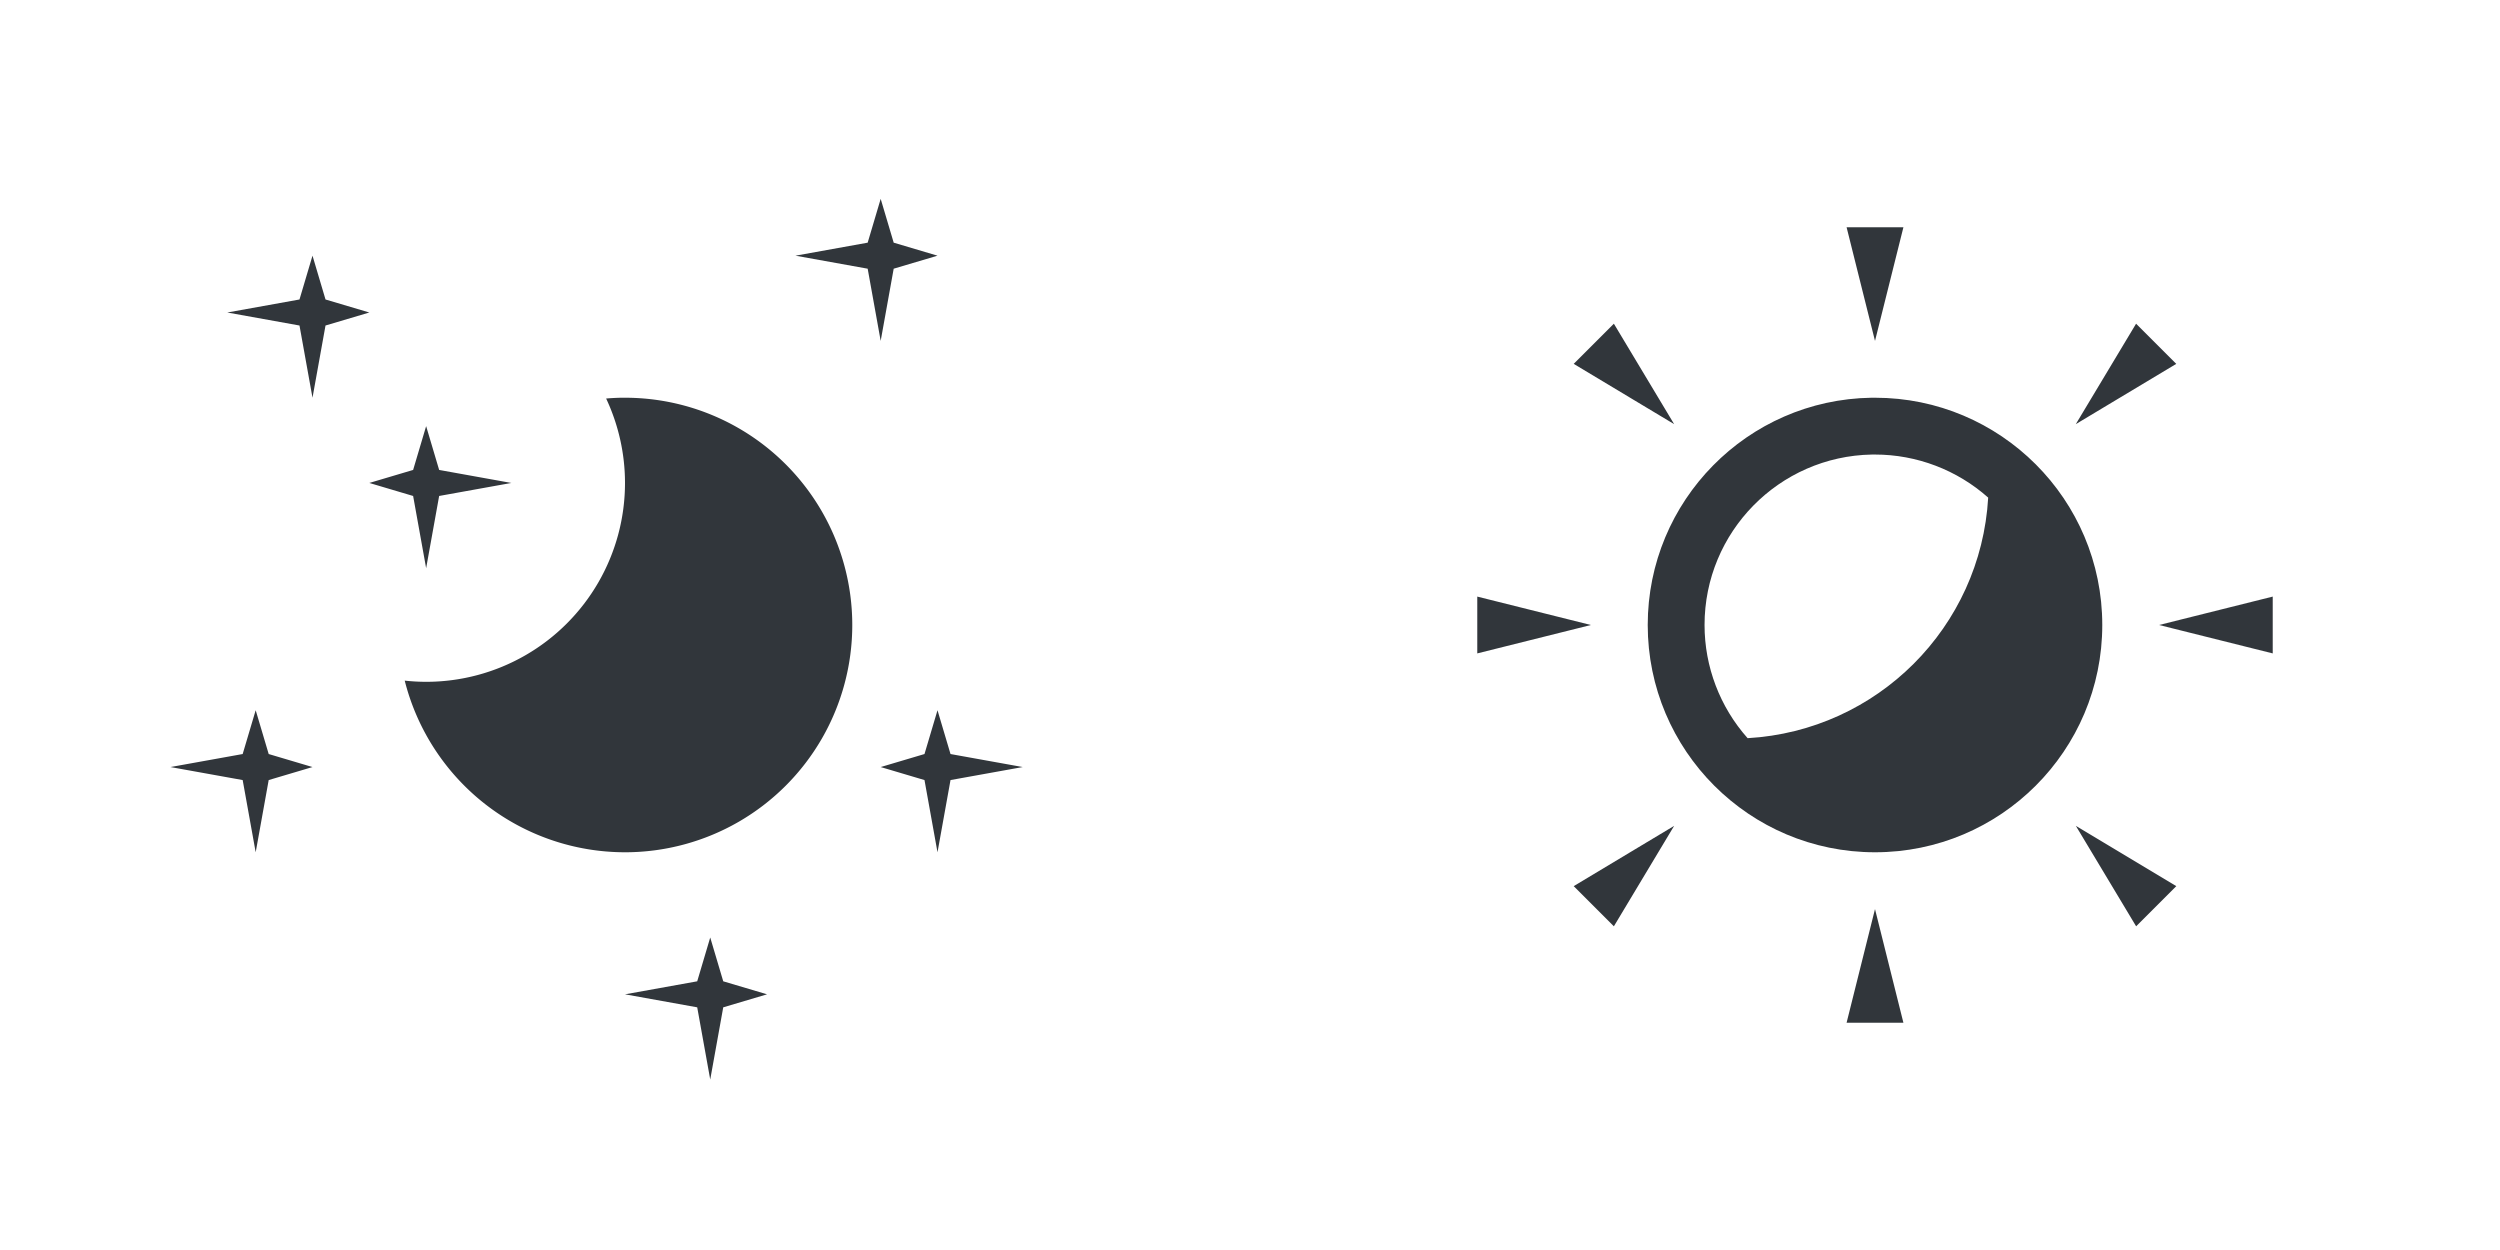 <?xml version="1.0" encoding="UTF-8" standalone="no"?>
<svg
   xmlns:dc="http://purl.org/dc/elements/1.1/"
   xmlns:cc="http://creativecommons.org/ns#"
   xmlns:rdf="http://www.w3.org/1999/02/22-rdf-syntax-ns#"
   xmlns:svg="http://www.w3.org/2000/svg"
   xmlns="http://www.w3.org/2000/svg"
   xmlns:sodipodi="http://sodipodi.sourceforge.net/DTD/sodipodi-0.dtd"
   xmlns:inkscape="http://www.inkscape.org/namespaces/inkscape"
   width="44"
   height="22"
   viewBox="0 0 44 22"
   version="1.1"
   id="svg867"
   inkscape:version="1.0.2 (e86c870, 2021-01-15)"
   sodipodi:docname="redshift.svg">
  <defs
     id="defs3871">
    <style
       type="text/css"
       id="current-color-scheme">
      .ColorScheme-Text {
        color:#31363b;
      }
      </style>
  </defs>
  <sodipodi:namedview
     inkscape:object-paths="true"
     guideopacity="0.627"
     guidecolor="#0000ff"
     inkscape:bbox-nodes="true"
     inkscape:snap-intersection-paths="true"
     inkscape:snap-bbox="true"
     id="base"
     pagecolor="#ffffff"
     bordercolor="#666666"
     borderopacity="1.0"
     inkscape:pageopacity="0.0"
     inkscape:pageshadow="2"
     inkscape:zoom="5.6568543"
     inkscape:cx="29.995103"
     inkscape:cy="-13.630358"
     inkscape:document-units="px"
     inkscape:current-layer="layer1"
     inkscape:document-rotation="0"
     showgrid="true"
     inkscape:window-width="1440"
     inkscape:window-height="871"
     inkscape:window-x="0"
     inkscape:window-y="768"
     inkscape:window-maximized="1"
     units="px"
     inkscape:snap-bbox-edge-midpoints="false"
     inkscape:snap-smooth-nodes="true"
     inkscape:snap-center="true"
     inkscape:snap-midpoints="true"
     inkscape:snap-grids="true"
     inkscape:snap-nodes="true"
     fit-margin-top="0"
     fit-margin-left="0"
     fit-margin-right="0"
     fit-margin-bottom="0">
    <inkscape:grid
       opacity="0.42"
       color="#3f3fff"
       type="xygrid"
       id="grid1448"
       originx="6"
       originy="-4" />
  </sodipodi:namedview>
  <g
     inkscape:label="Layer 1"
     inkscape:groupmode="layer"
     id="layer1"
     transform="translate(6,-4)">
    <g
       transform="translate(41,-28)"
       id="22-22-redshift-status-on">
      <rect
         y="32"
         x="-47"
         height="22"
         width="22"
         id="rect1467-9-7-9-9-4"
         style="opacity:0.003;fill-opacity:1" />
      <path
         d="M -31.5,35.5 -31.729,36.271 -33,36.5 -31.729,36.729 -31.5,38 -31.271,36.729 -30.5,36.5 -31.271,36.271 Z m -10,1 -0.229,0.771 L -43,37.5 -41.729,37.729 -41.5,39 -41.271,37.729 -40.5,37.5 -41.271,37.271 Z m 5.439,2.5 A 4,4 0 0 0 -36.332,39.014 3.5,3.5 0 0 1 -36,40.5 3.5,3.5 0 0 1 -39.5,44 3.5,3.5 0 0 1 -39.877,43.979 4,4 0 0 0 -36,47 a 4,4 0 0 0 4,-4 4,4 0 0 0 -4,-4 4,4 0 0 0 -0.061,0 z M -39.5,39.5 -39.729,40.271 -40.5,40.5 -39.729,40.729 -39.5,42 -39.271,40.729 -38,40.5 -39.271,40.271 Z m -3,5 -0.229,0.771 L -44,45.5 -42.729,45.729 -42.5,47 -42.271,45.729 -41.5,45.5 -42.271,45.271 Z m 12,0 -0.229,0.771 L -31.5,45.5 -30.729,45.729 -30.5,47 -30.271,45.729 -29,45.5 -30.271,45.271 Z m -4,4 -0.229,0.771 L -36,49.5 -34.729,49.729 -34.5,51 -34.271,49.729 -33.5,49.5 -34.271,49.271 Z"
         style="fill:currentColor"
         id="path1009-0"
         class="ColorScheme-Text" />
    </g>
    <g
       id="22-22-redshift-status-off"
       transform="translate(63,-28)">
      <rect
         style="opacity:0.003;fill-opacity:1"
         id="rect1467-9-7-9-9-4-67"
         width="22"
         height="22"
         x="-47"
         y="32" />
      <path
         class="ColorScheme-Text"
         transform="translate(-63,28)"
         d="m 26.5,8 0.5,2 0.5,-2 z m -4.096,1.697 -0.707,0.707 1.768,1.061 z m 9.191,0 -1.061,1.768 1.768,-1.061 z M 26.939,11 C 24.754,11.033 23,12.814 23,15 c 0,2.209 1.791,4 4,4 2.209,0 4,-1.791 4,-4 0,-2.209 -1.791,-4 -4,-4 -0.02,-1.53e-4 -0.04,-1.53e-4 -0.061,0 z m 0.008,1 h 0.002 c 0.017,-1.43e-4 0.034,-1.43e-4 0.051,0 0.734,2.32e-4 1.443,0.27 1.992,0.758 -0.131,2.282 -1.952,4.103 -4.234,4.234 C 24.27,16.443 24,15.734 24,15 c -2.53e-4,-1.636 1.311,-2.971 2.947,-3 z M 20,14.5 v 1 L 22,15 Z m 14,0 -2,0.5 2,0.5 z m -10.535,4.035 -1.768,1.061 0.707,0.707 z m 7.07,0 1.061,1.768 0.707,-0.707 z M 27,20 26.5,22 h 1 z"
         style="opacity:1;fill:currentColor"
         id="path875-6" />
    </g>
    <g
       transform="matrix(1.455,0,0,1.455,62.364,-74.545)"
       id="redshift-status-on">
      <rect
         y="32"
         x="-47"
         height="22"
         width="22"
         id="rect838"
         style="opacity:0.003;fill-opacity:1" />
      <path
         d="M -31.5,35.5 -31.729,36.271 -33,36.5 -31.729,36.729 -31.5,38 -31.271,36.729 -30.5,36.5 -31.271,36.271 Z m -10,1 -0.229,0.771 L -43,37.5 -41.729,37.729 -41.5,39 -41.271,37.729 -40.5,37.5 -41.271,37.271 Z m 5.439,2.5 A 4,4 0 0 0 -36.332,39.014 3.5,3.5 0 0 1 -36,40.5 3.5,3.5 0 0 1 -39.5,44 3.5,3.5 0 0 1 -39.877,43.979 4,4 0 0 0 -36,47 a 4,4 0 0 0 4,-4 4,4 0 0 0 -4,-4 4,4 0 0 0 -0.061,0 z M -39.5,39.5 -39.729,40.271 -40.5,40.5 -39.729,40.729 -39.5,42 -39.271,40.729 -38,40.5 -39.271,40.271 Z m -3,5 -0.229,0.771 L -44,45.5 -42.729,45.729 -42.5,47 -42.271,45.729 -41.5,45.5 -42.271,45.271 Z m 12,0 -0.229,0.771 L -31.5,45.5 -30.729,45.729 -30.5,47 -30.271,45.729 -29,45.5 -30.271,45.271 Z m -4,4 -0.229,0.771 L -36,49.5 -34.729,49.729 -34.5,51 -34.271,49.729 -33.5,49.5 -34.271,49.271 Z"
         style="fill:currentColor"
         id="path840"
         class="ColorScheme-Text" />
    </g>
    <g
       id="redshift-status-off"
       transform="matrix(1.455,0,0,1.455,94.364,-74.545)">
      <rect
         style="opacity:0.003;fill-opacity:1"
         id="rect844"
         width="22"
         height="22"
         x="-47"
         y="32" />
      <path
         id="path846"
         style="opacity:1;fill:currentColor;stroke-width:1.455"
         transform="matrix(0.687,0,0,0.687,-69,54)"
         d="M 47.5 -26 L 48 -23 L 48.5 -26 L 47.5 -26 z M 41.283 -23.424 L 40.576 -22.717 L 43.051 -20.949 L 41.283 -23.424 z M 54.717 -23.424 L 52.949 -20.949 L 55.424 -22.717 L 54.717 -23.424 z M 48 -22 C 44.686 -22 42 -19.314 42 -16 C 42 -12.686 44.686 -10 48 -10 C 51.314 -10 54 -12.686 54 -16 C 54 -19.314 51.314 -22 48 -22 z M 48 -21 C 49.075 -20.999 50.122 -20.652 50.984 -20.01 C 50.738 -16.253 47.745 -13.261 43.988 -13.016 C 43.347 -13.878 43 -14.925 43 -16 C 43 -18.761 45.239 -21 48 -21 z M 38 -16.5 L 38 -15.5 L 41 -16 L 38 -16.5 z M 58 -16.5 L 55 -16 L 58 -15.5 L 58 -16.5 z M 43.051 -11.051 L 40.576 -9.283 L 41.283 -8.576 L 43.051 -11.051 z M 52.949 -11.051 L 54.717 -8.576 L 55.424 -9.283 L 52.949 -11.051 z M 48 -9 L 47.5 -6 L 48.5 -6 L 48 -9 z "
         class="ColorScheme-Text" />
    </g>
  </g>
</svg>
